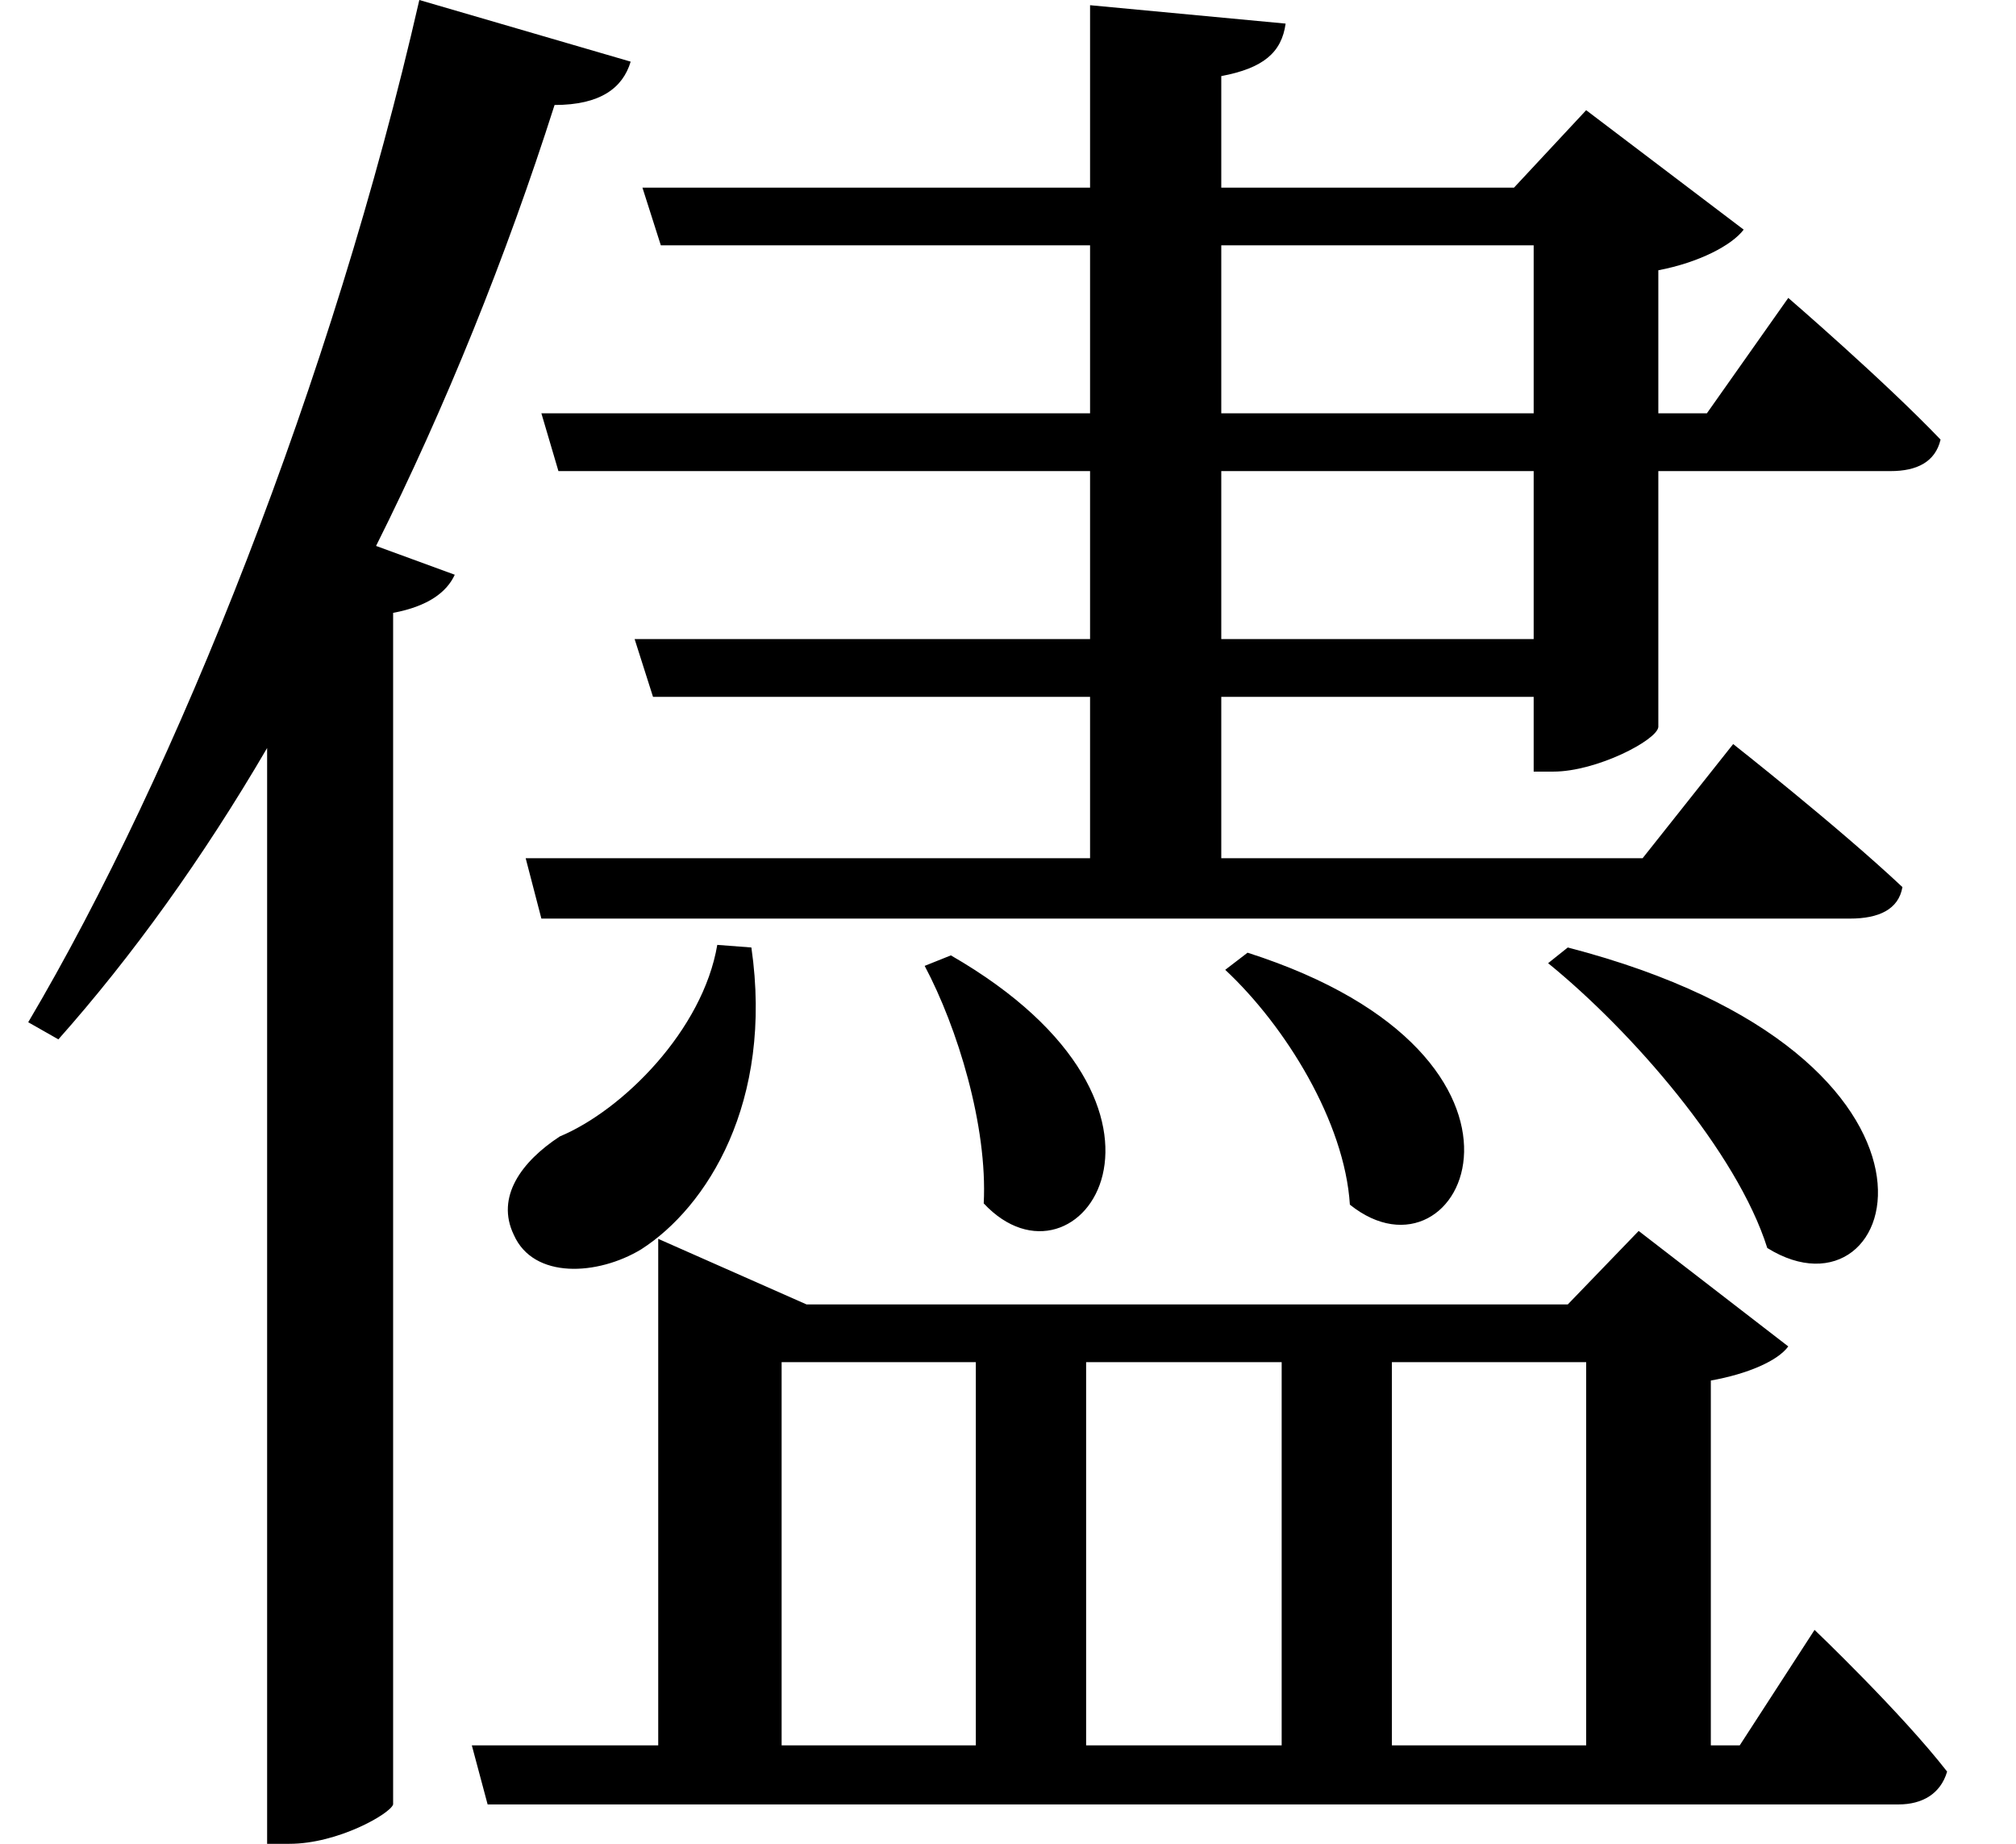 <svg height="21.953" viewBox="0 0 24 21.953" width="24" xmlns="http://www.w3.org/2000/svg">
<path d="M11.734,8.734 L11.422,8.609 C11.812,7.875 12.172,6.703 12.125,5.781 C13.25,4.578 14.906,6.906 11.734,8.734 Z M15.266,8.766 L15,8.562 C15.719,7.891 16.422,6.75 16.484,5.766 C17.828,4.688 19.172,7.516 15.266,8.766 Z M19.078,8.828 L18.844,8.641 C19.844,7.828 21.094,6.391 21.453,5.25 C23.062,4.25 24.078,7.531 19.078,8.828 Z M8.953,8.859 C8.781,7.844 7.828,6.891 7.078,6.578 C6.625,6.281 6.312,5.859 6.531,5.406 C6.766,4.875 7.531,4.922 8.047,5.234 C8.828,5.734 9.625,6.984 9.359,8.828 Z M12.031,-0.672 L9.719,-0.672 L9.719,3.891 L12.031,3.891 Z M13.344,-0.672 L13.344,3.891 L15.672,3.891 L15.672,-0.672 Z M16.984,-0.672 L16.984,3.891 L19.297,3.891 L19.297,-0.672 Z M8.25,4.578 L8.25,-0.672 L6.031,-0.672 L6.219,-1.375 L23.016,-1.375 C23.297,-1.375 23.516,-1.25 23.594,-0.984 C23.047,-0.281 22.016,0.703 22.016,0.703 L21.125,-0.672 L20.781,-0.672 L20.781,3.672 C21.219,3.75 21.578,3.906 21.703,4.078 L19.922,5.453 L19.078,4.578 L10.016,4.578 L8.25,5.359 Z M18.672,14.5 L18.672,12.5 L14.953,12.5 L14.953,14.5 Z M13.391,20.047 L13.391,17.875 L8.062,17.875 L8.281,17.188 L13.391,17.188 L13.391,15.188 L6.859,15.188 L7.062,14.5 L13.391,14.5 L13.391,12.5 L7.969,12.5 L8.188,11.812 L13.391,11.812 L13.391,9.891 L6.672,9.891 L6.859,9.172 L22.438,9.172 C22.781,9.172 23.016,9.281 23.062,9.547 C22.297,10.266 21.047,11.25 21.047,11.25 L19.969,9.891 L14.953,9.891 L14.953,11.812 L18.672,11.812 L18.672,10.922 L18.906,10.922 C19.422,10.922 20.141,11.297 20.156,11.453 L20.156,14.5 L22.922,14.5 C23.234,14.5 23.453,14.609 23.516,14.875 C22.844,15.578 21.703,16.562 21.703,16.562 L20.734,15.188 L20.156,15.188 L20.156,16.891 C20.641,16.984 21.031,17.188 21.172,17.375 L19.297,18.797 L18.438,17.875 L14.953,17.875 L14.953,19.203 C15.453,19.297 15.672,19.484 15.719,19.828 Z M18.672,15.188 L14.953,15.188 L14.953,17.188 L18.672,17.188 Z M5.406,20.109 C4.375,15.594 2.516,10.922 0.75,7.938 L1.109,7.734 C1.984,8.719 2.828,9.891 3.594,11.203 L3.594,-1.844 L3.859,-1.844 C4.438,-1.844 5.062,-1.484 5.094,-1.375 L5.094,12.812 C5.516,12.891 5.734,13.062 5.828,13.266 L4.891,13.609 C5.719,15.266 6.438,17.047 7.016,18.859 C7.562,18.859 7.828,19.062 7.922,19.375 Z" transform="translate(-0.414, 20.109) scale(1, -1)"/>
</svg>